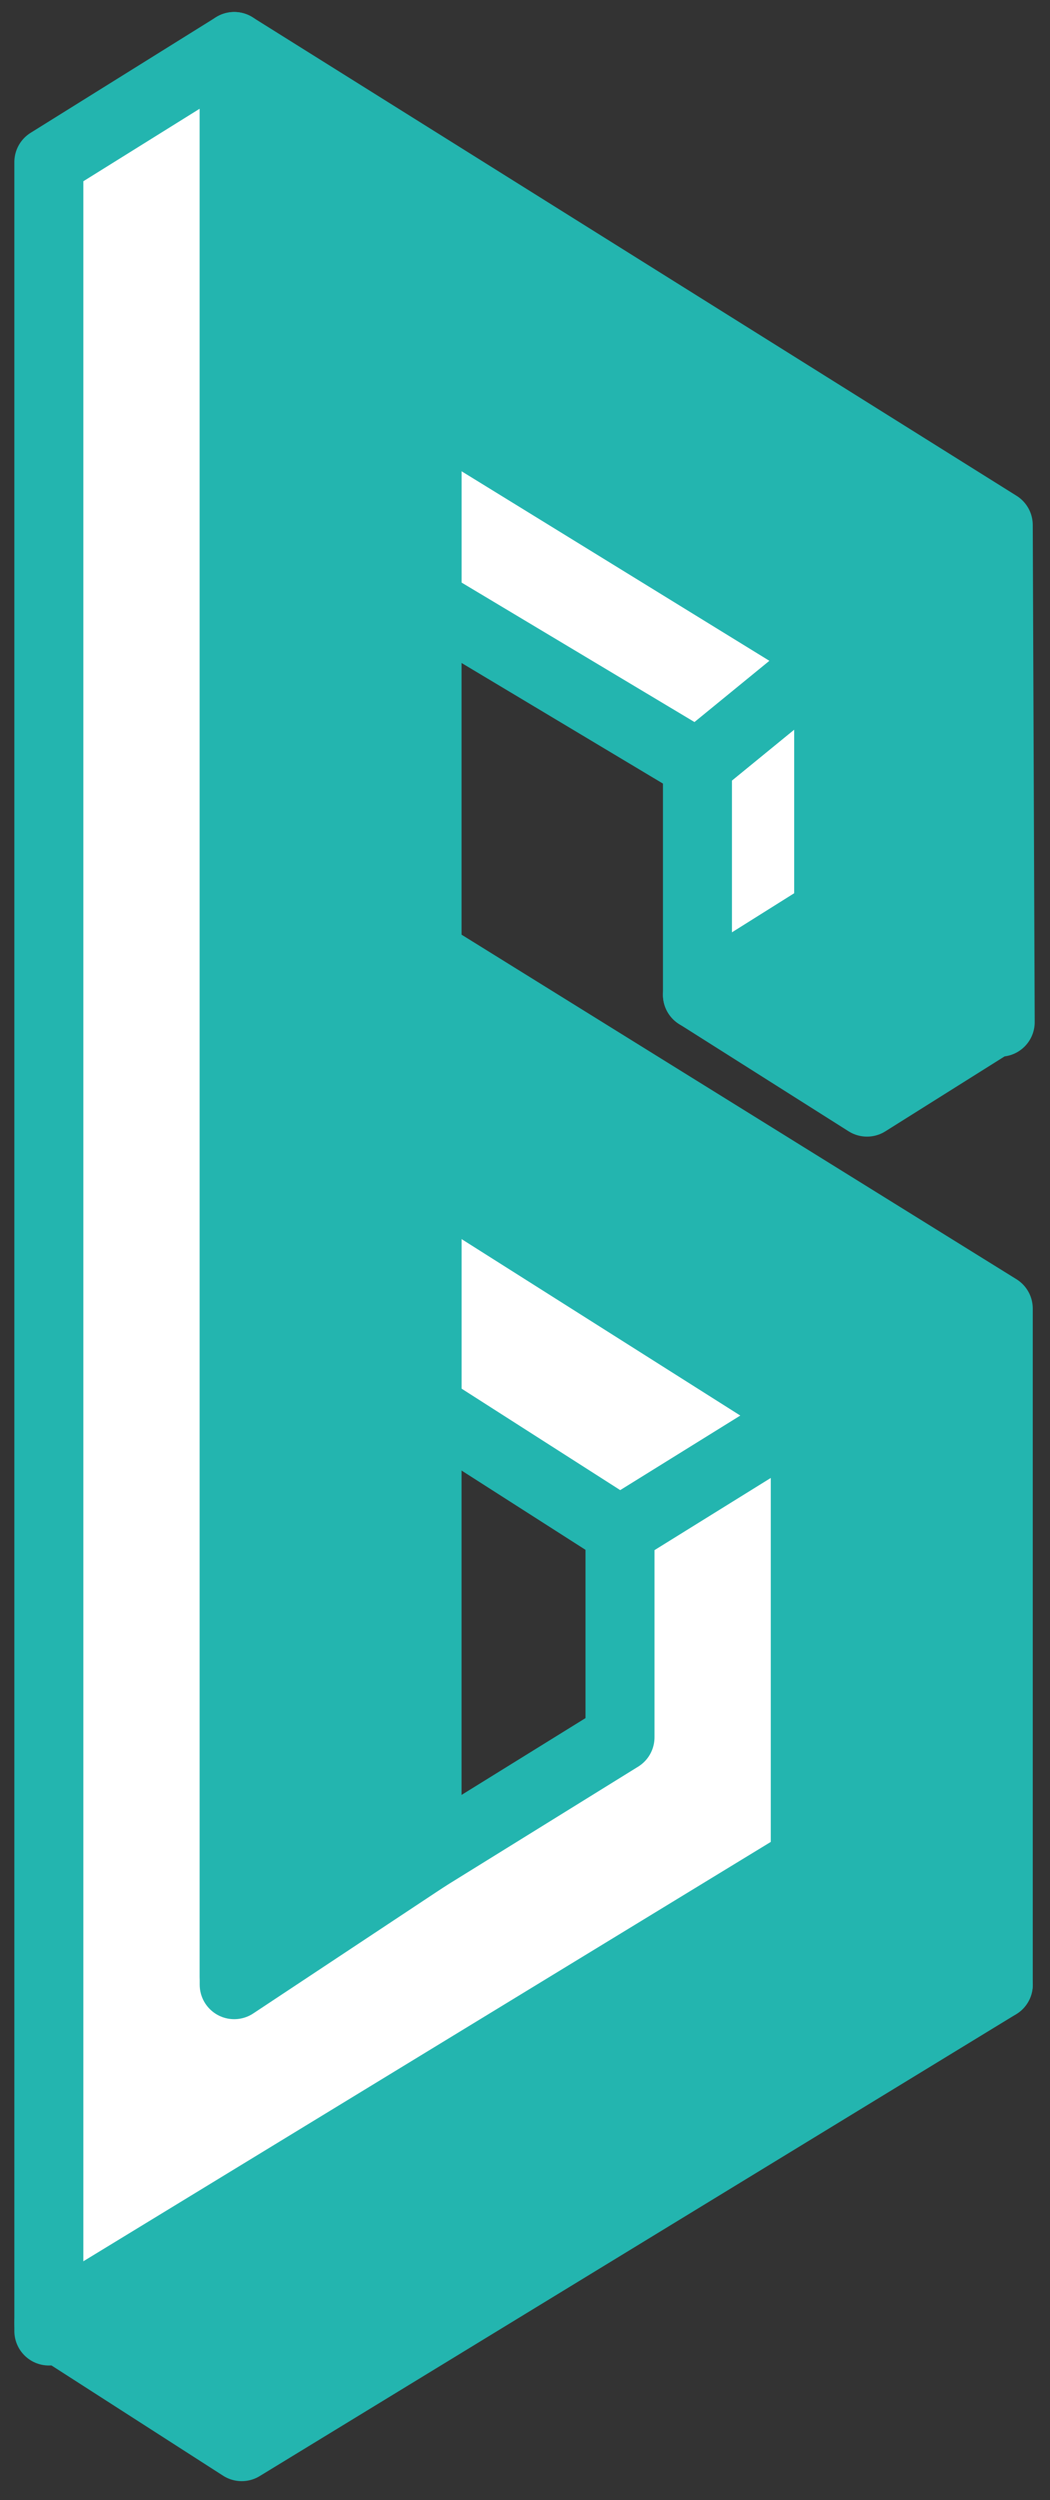 <svg width="21" height="50" viewBox="0 0 21 50" fill="none" xmlns="http://www.w3.org/2000/svg">
<rect x="0" y="0" width="21" height="50" fill="#333333" stroke="none"/>
<path d="M16.574 18.247L13.949 19.896V15.281L16.574 13.135V18.247Z" fill="white" stroke="#23B5AF" stroke-width="1.38" stroke-linejoin="round"/>
<path d="M13.951 15.281L8.542 12.042V8.188L16.576 13.135L13.951 15.281Z" fill="white" stroke="#23B5AF" stroke-width="1.38" stroke-linejoin="round"/>
<path d="M16.574 18.246L19.964 20.392L17.34 22.041L13.949 19.895L16.574 18.246Z" fill="#23B5AF" stroke="#23B5AF" stroke-width="1.38" stroke-linejoin="round"/>
<path d="M8.542 28.149L12.4 30.617L16.108 28.315L8.542 23.525V28.149Z" fill="white" stroke="#23B5AF" stroke-width="1.38" stroke-linejoin="round"/>
<path d="M12.4 30.617V34.744L4.685 39.525V0.93L0.977 3.242V46.617L16.108 37.378V28.315L12.4 30.617Z" fill="white" stroke="#23B5AF" stroke-width="1.38" stroke-linejoin="round"/>
<path d="M0.977 46.452L4.834 48.93L19.966 39.691L16.108 37.222L0.977 46.452Z" fill="#23B5AF" stroke="#23B5AF" stroke-width="1.38" stroke-linejoin="round"/>
<path d="M19.965 39.691V26.169L8.541 19.076V8.188L16.574 13.134V18.247L20.004 20.442L19.965 10.5L4.684 0.93V39.691L8.541 37.135V23.525L16.107 28.315V37.222L19.965 39.691Z" fill="#23B5AF" stroke="#23B5AF" stroke-width="1.38" stroke-linejoin="round"/>
</svg>
